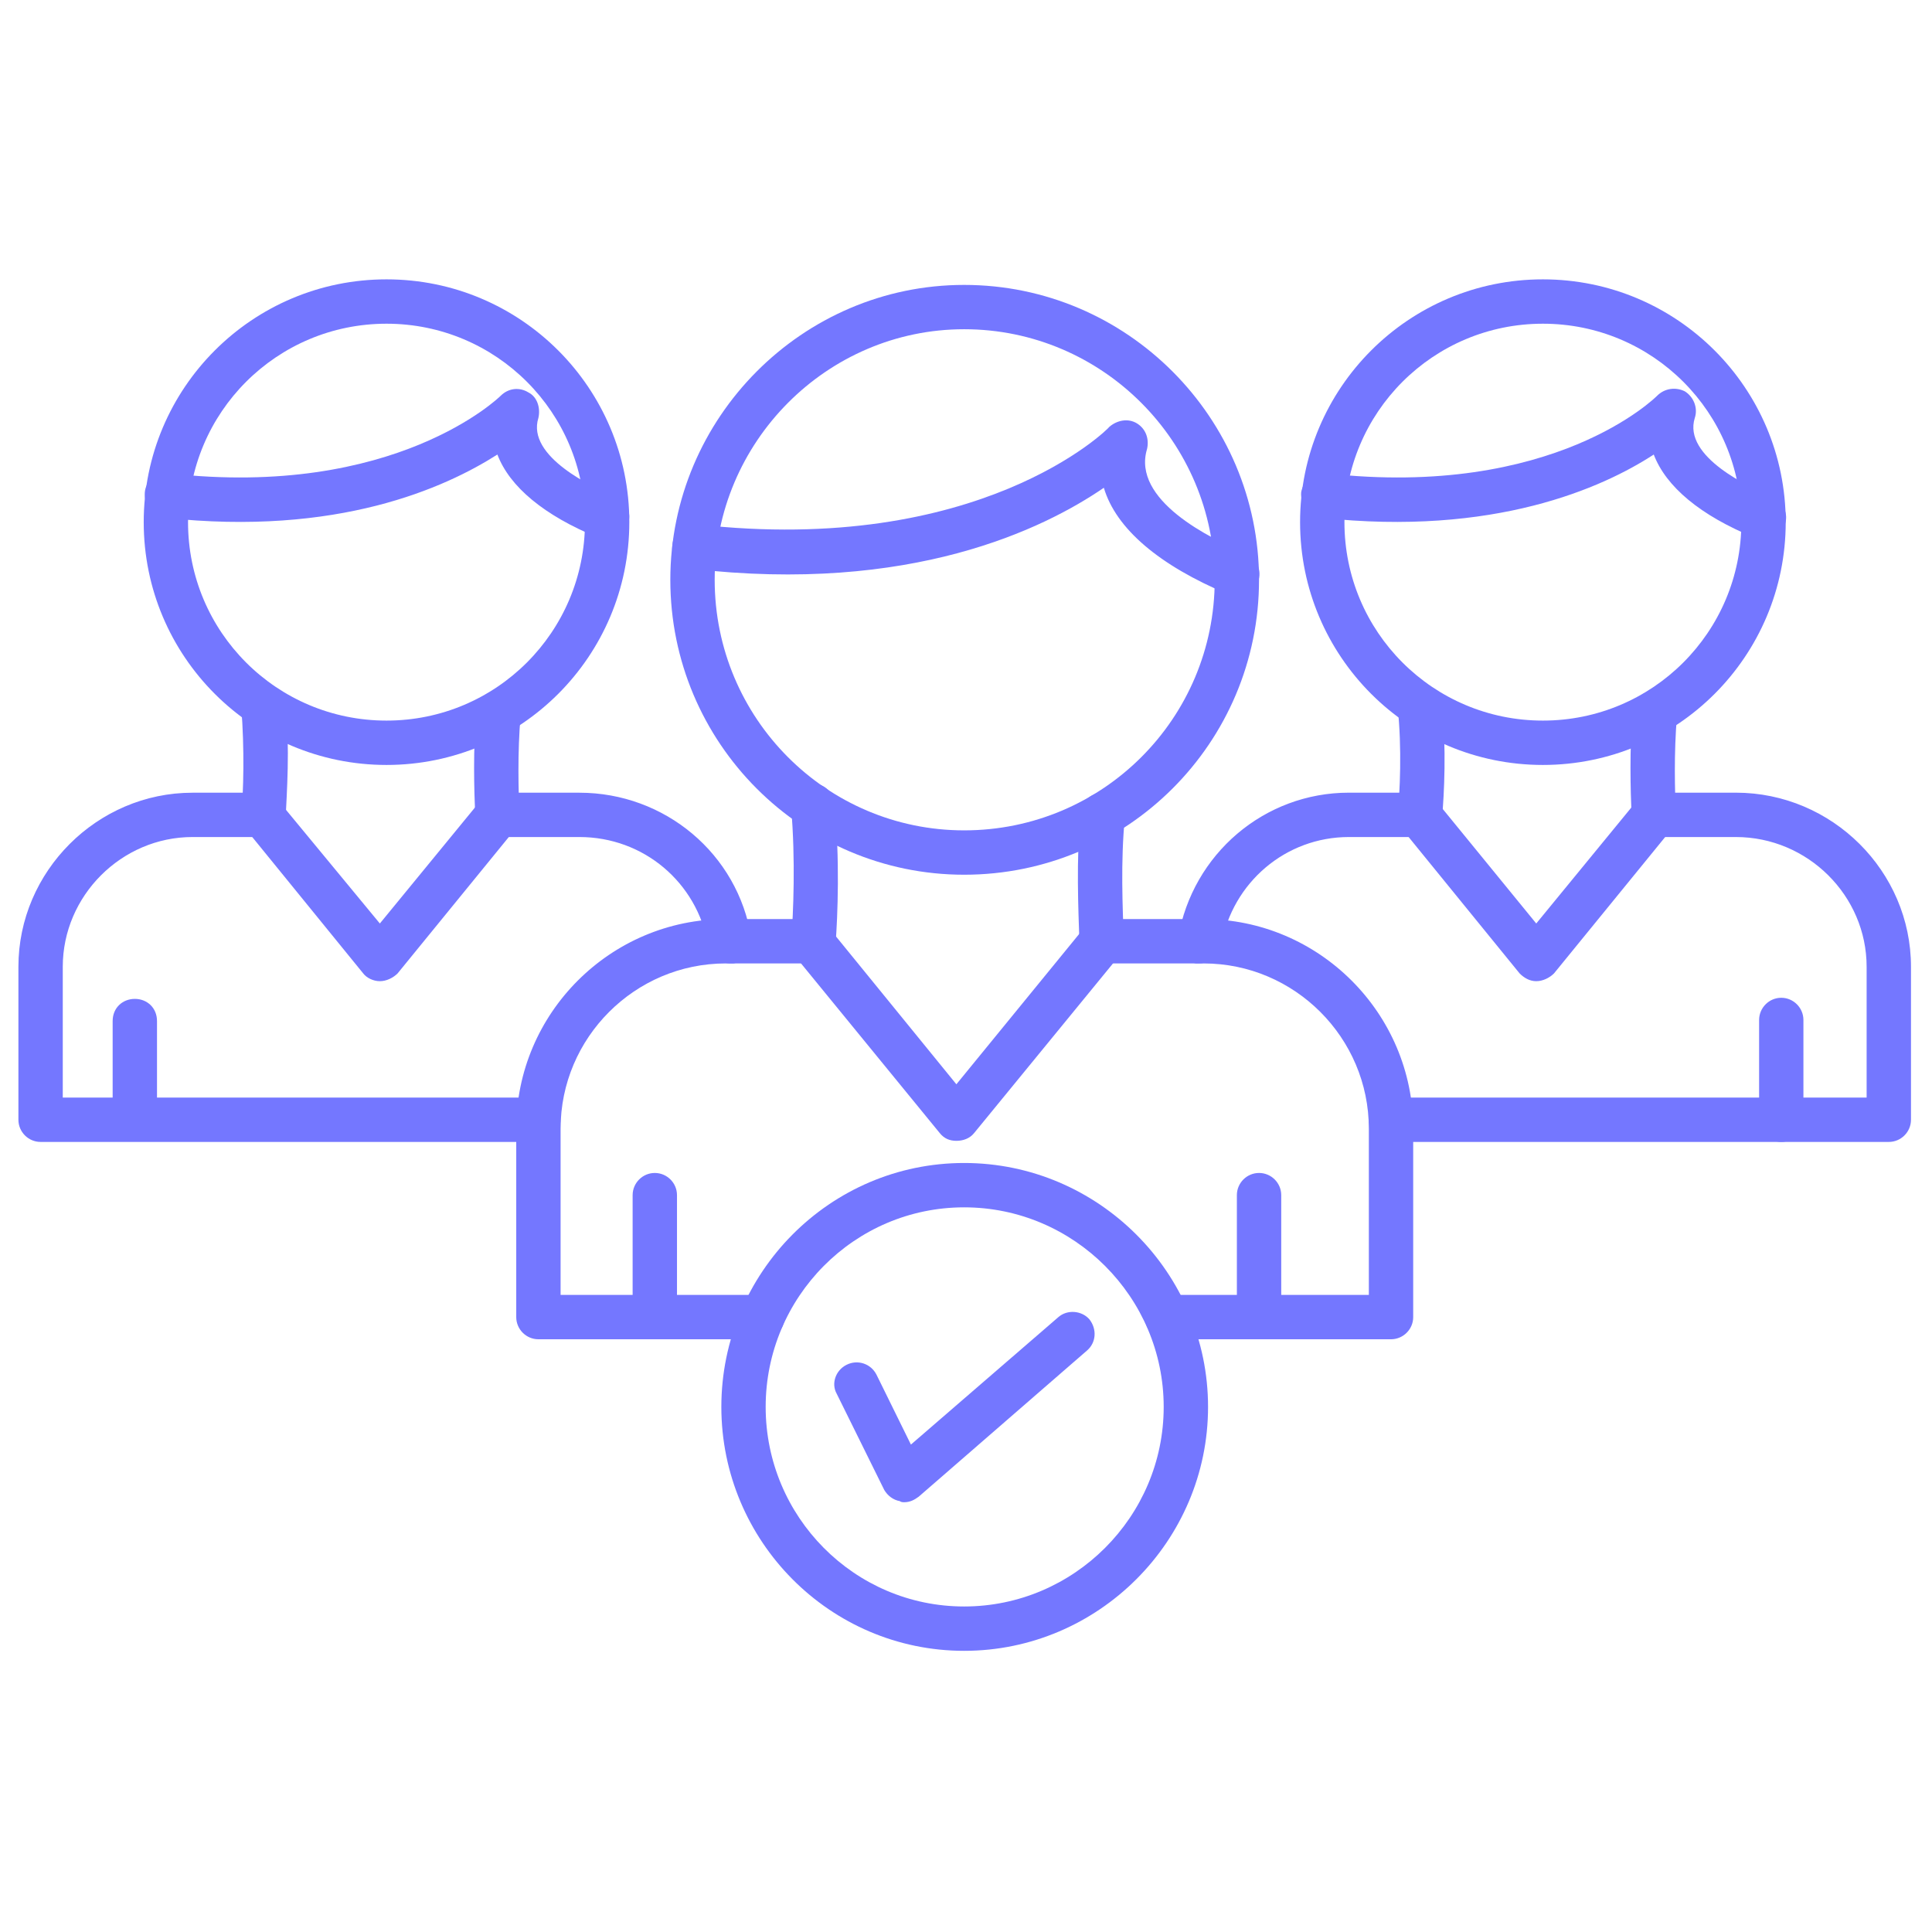 <svg width="49" height="49" viewBox="0 0 49 49" fill="none" xmlns="http://www.w3.org/2000/svg">
<g id="Frame" clip-path="url(#clip0_86_2813)">
<g id="Group">
<path id="Vector" fill-rule="evenodd" clip-rule="evenodd" d="M24.256 28.934C24.087 28.934 23.947 28.878 23.834 28.737L20.178 24.266C19.982 24.013 20.01 23.675 20.263 23.479C20.516 23.282 20.853 23.31 21.05 23.563L24.256 27.5L27.518 23.507C27.715 23.282 28.052 23.226 28.305 23.451C28.558 23.647 28.586 23.985 28.389 24.238L24.706 28.737C24.593 28.878 24.424 28.934 24.256 28.934ZM24.453 22.185C20.347 22.185 17.001 18.839 17.001 14.705C17.001 10.6 20.347 7.226 24.453 7.226C28.586 7.226 31.932 10.6 31.932 14.705C31.932 18.839 28.586 22.185 24.453 22.185ZM24.453 8.35C20.966 8.35 18.126 11.219 18.126 14.705C18.126 18.22 20.966 21.06 24.453 21.06C27.968 21.06 30.808 18.22 30.808 14.705C30.808 11.219 27.968 8.35 24.453 8.35Z" fill="#7477FF"/>
<path id="Vector_2" fill-rule="evenodd" clip-rule="evenodd" d="M31.37 15.099C31.286 15.099 31.23 15.099 31.145 15.071C29.402 14.34 28.305 13.412 27.996 12.371C26.477 13.412 23.103 15.071 17.535 14.424C17.226 14.396 17.001 14.115 17.057 13.805C17.085 13.496 17.366 13.271 17.676 13.299C24.846 14.115 28.108 10.881 28.136 10.825C28.333 10.656 28.614 10.6 28.839 10.74C29.064 10.881 29.149 11.134 29.092 11.387C28.699 12.681 30.695 13.665 31.595 14.03C31.876 14.143 32.017 14.48 31.904 14.761C31.792 14.986 31.595 15.099 31.37 15.099ZM27.939 24.434C27.658 24.434 27.405 24.21 27.377 23.9C27.349 23.057 27.293 21.819 27.405 20.61C27.433 20.301 27.715 20.076 28.024 20.104C28.333 20.132 28.558 20.413 28.53 20.723C28.418 21.848 28.474 23.029 28.502 23.844C28.53 24.153 28.305 24.406 27.996 24.434H27.939ZM20.628 24.463H20.572C20.263 24.434 20.038 24.181 20.066 23.872C20.122 23.169 20.178 21.791 20.066 20.498C20.038 20.189 20.263 19.907 20.572 19.879C20.881 19.851 21.135 20.076 21.163 20.385C21.303 21.763 21.247 23.225 21.191 23.956C21.163 24.238 20.91 24.463 20.628 24.463ZM31.932 33.967C31.623 33.967 31.37 33.714 31.37 33.405V30.311C31.37 30.002 31.623 29.749 31.932 29.749C32.242 29.749 32.495 30.002 32.495 30.311V33.405C32.495 33.714 32.242 33.967 31.932 33.967ZM16.607 33.939C16.298 33.939 16.045 33.686 16.045 33.377V30.311C16.045 30.002 16.298 29.749 16.607 29.749C16.917 29.749 17.17 30.002 17.17 30.311V33.377C17.17 33.686 16.917 33.939 16.607 33.939Z" fill="#7477FF"/>
<path id="Vector_3" fill-rule="evenodd" clip-rule="evenodd" d="M35.279 33.967H29.599C29.29 33.967 29.037 33.714 29.037 33.405C29.037 33.096 29.29 32.842 29.599 32.842H34.717V28.625C34.717 26.319 32.833 24.435 30.527 24.435H27.94C27.631 24.435 27.378 24.182 27.378 23.872C27.378 23.563 27.631 23.31 27.94 23.31H30.527C33.451 23.31 35.842 25.7 35.842 28.625V33.405C35.842 33.714 35.588 33.967 35.279 33.967ZM19.335 33.967H13.655C13.346 33.967 13.093 33.714 13.093 33.405V28.625C13.093 25.7 15.483 23.31 18.407 23.31H20.629C20.938 23.31 21.191 23.563 21.191 23.872C21.191 24.182 20.938 24.435 20.629 24.435H18.407C16.102 24.435 14.218 26.319 14.218 28.625V32.842H19.335C19.645 32.842 19.898 33.096 19.898 33.405C19.898 33.714 19.645 33.967 19.335 33.967ZM38.963 24.885C38.794 24.885 38.653 24.8 38.541 24.688L35.588 21.06C35.392 20.807 35.42 20.47 35.673 20.273C35.898 20.076 36.263 20.104 36.46 20.357L38.963 23.422L41.522 20.301C41.718 20.076 42.084 20.048 42.309 20.245C42.562 20.442 42.59 20.779 42.393 21.032L39.413 24.688C39.3 24.8 39.131 24.885 38.963 24.885ZM39.131 19.401C35.729 19.401 32.973 16.646 32.973 13.243C32.973 9.841 35.729 7.085 39.131 7.085C42.534 7.085 45.29 9.841 45.29 13.243C45.29 16.646 42.534 19.401 39.131 19.401ZM39.131 8.21C36.348 8.21 34.098 10.459 34.098 13.243C34.098 16.027 36.348 18.276 39.131 18.276C41.915 18.276 44.165 16.027 44.165 13.243C44.165 10.459 41.915 8.21 39.131 8.21Z" fill="#7477FF"/>
<path id="Vector_4" fill-rule="evenodd" clip-rule="evenodd" d="M44.727 13.665C44.671 13.665 44.587 13.665 44.502 13.637C43.124 13.075 42.253 12.343 41.943 11.528C40.65 12.372 37.894 13.609 33.508 13.131C33.198 13.075 32.973 12.793 33.001 12.484C33.058 12.175 33.311 11.978 33.648 12.006C39.413 12.653 42 10.066 42.028 10.038C42.225 9.841 42.506 9.813 42.731 9.925C42.956 10.066 43.068 10.347 42.984 10.6C42.675 11.584 44.39 12.372 44.952 12.597C45.233 12.709 45.374 13.046 45.261 13.328C45.149 13.553 44.952 13.665 44.727 13.665ZM41.943 21.229C41.662 21.229 41.409 21.004 41.381 20.695C41.353 20.02 41.325 19.008 41.409 18.024C41.437 17.714 41.718 17.489 42.028 17.517C42.337 17.546 42.562 17.827 42.534 18.136C42.45 19.092 42.478 20.104 42.506 20.639C42.534 20.948 42.309 21.201 42 21.229H41.943ZM36.01 21.257H35.982C35.673 21.229 35.42 20.976 35.448 20.667C35.504 20.104 35.56 18.98 35.448 17.939C35.42 17.63 35.645 17.377 35.954 17.349C36.263 17.321 36.544 17.546 36.573 17.855C36.685 18.98 36.629 20.133 36.573 20.751C36.544 21.032 36.319 21.257 36.01 21.257ZM45.177 28.962C44.868 28.962 44.615 28.709 44.615 28.4V25.869C44.615 25.56 44.868 25.306 45.177 25.306C45.486 25.306 45.739 25.56 45.739 25.869V28.4C45.739 28.709 45.486 28.962 45.177 28.962Z" fill="#7477FF"/>
<path id="Vector_5" fill-rule="evenodd" clip-rule="evenodd" d="M47.905 28.962H35.279C34.97 28.962 34.717 28.709 34.717 28.399C34.717 28.09 34.97 27.837 35.279 27.837H47.342V24.519C47.342 22.719 45.852 21.229 44.024 21.229H41.943C41.634 21.229 41.381 20.976 41.381 20.667C41.381 20.357 41.634 20.104 41.943 20.104H44.024C46.471 20.104 48.467 22.101 48.467 24.519V28.399C48.467 28.709 48.214 28.962 47.905 28.962ZM30.414 24.435H30.33C30.021 24.378 29.824 24.069 29.88 23.788C30.246 21.651 32.073 20.104 34.21 20.104H36.01C36.319 20.104 36.572 20.357 36.572 20.667C36.572 20.976 36.319 21.229 36.01 21.229H34.21C32.608 21.229 31.258 22.382 30.977 23.957C30.921 24.238 30.695 24.435 30.414 24.435ZM9.634 24.885C9.465 24.885 9.297 24.8 9.212 24.688L6.26 21.06C6.063 20.807 6.091 20.47 6.316 20.273C6.569 20.076 6.935 20.104 7.103 20.357L9.634 23.422L12.193 20.301C12.39 20.076 12.727 20.048 12.98 20.245C13.205 20.442 13.261 20.779 13.065 21.032L10.084 24.688C9.971 24.8 9.803 24.885 9.634 24.885ZM9.803 19.401C6.4 19.401 3.645 16.646 3.645 13.243C3.645 9.841 6.4 7.085 9.803 7.085C13.205 7.085 15.961 9.841 15.961 13.243C15.961 16.646 13.205 19.401 9.803 19.401ZM9.803 8.21C7.019 8.21 4.769 10.459 4.769 13.243C4.769 16.027 7.019 18.276 9.803 18.276C12.586 18.276 14.836 16.027 14.836 13.243C14.836 10.459 12.586 8.21 9.803 8.21Z" fill="#7477FF"/>
<path id="Vector_6" fill-rule="evenodd" clip-rule="evenodd" d="M15.399 13.665C15.314 13.665 15.258 13.665 15.174 13.637C13.796 13.074 12.924 12.343 12.615 11.528C11.293 12.371 8.566 13.609 4.179 13.131C3.87 13.074 3.645 12.793 3.673 12.484C3.701 12.175 3.982 11.978 4.292 12.006C10.028 12.653 12.671 10.066 12.699 10.037C12.896 9.841 13.177 9.813 13.402 9.953C13.627 10.066 13.712 10.347 13.655 10.6C13.346 11.584 15.061 12.371 15.596 12.596C15.905 12.709 16.046 13.046 15.905 13.327C15.82 13.552 15.624 13.665 15.399 13.665ZM12.615 21.229C12.334 21.229 12.081 21.004 12.053 20.695C12.024 20.02 11.996 19.008 12.081 18.023C12.109 17.714 12.39 17.489 12.699 17.517C13.009 17.545 13.233 17.827 13.205 18.136C13.121 19.092 13.149 20.104 13.177 20.639C13.205 20.948 12.98 21.201 12.643 21.229H12.615ZM6.682 21.257H6.654C6.344 21.229 6.091 20.976 6.119 20.667C6.176 20.104 6.204 18.98 6.119 17.939C6.091 17.63 6.316 17.377 6.625 17.349C6.935 17.32 7.216 17.545 7.244 17.855C7.357 18.98 7.272 20.132 7.244 20.751C7.216 21.032 6.963 21.257 6.682 21.257ZM3.42 28.934C3.111 28.934 2.857 28.681 2.857 28.371V25.897C2.857 25.559 3.111 25.334 3.42 25.334C3.729 25.334 3.982 25.559 3.982 25.897V28.371C3.982 28.681 3.729 28.934 3.42 28.934Z" fill="#7477FF"/>
<path id="Vector_7" fill-rule="evenodd" clip-rule="evenodd" d="M13.655 28.962H1.029C0.72 28.962 0.467 28.709 0.467 28.4V24.519C0.467 22.101 2.463 20.105 4.882 20.105H6.681C6.991 20.105 7.244 20.358 7.244 20.667C7.244 20.976 6.991 21.229 6.681 21.229H4.882C3.082 21.229 1.592 22.72 1.592 24.519V27.837H13.655C13.964 27.837 14.217 28.09 14.217 28.4C14.217 28.709 13.964 28.962 13.655 28.962ZM18.52 24.435C18.238 24.435 17.985 24.238 17.957 23.957C17.676 22.382 16.326 21.229 14.695 21.229H12.614C12.305 21.229 12.052 20.976 12.052 20.667C12.052 20.358 12.305 20.105 12.614 20.105H14.695C16.86 20.105 18.716 21.651 19.054 23.788C19.11 24.098 18.913 24.379 18.604 24.435H18.52ZM24.453 41.869C21.05 41.869 18.295 39.085 18.295 35.683C18.295 32.28 21.05 29.496 24.453 29.496C27.855 29.496 30.639 32.28 30.639 35.683C30.639 39.085 27.855 41.869 24.453 41.869ZM24.453 30.621C21.669 30.621 19.419 32.899 19.419 35.683C19.419 38.467 21.669 40.744 24.453 40.744C27.237 40.744 29.514 38.467 29.514 35.683C29.514 32.899 27.237 30.621 24.453 30.621Z" fill="#7477FF"/>
<path id="Vector_8" fill-rule="evenodd" clip-rule="evenodd" d="M22.934 38.1C22.906 38.1 22.85 38.1 22.822 38.072C22.653 38.044 22.512 37.932 22.428 37.791L21.219 35.345C21.078 35.092 21.191 34.754 21.472 34.614C21.753 34.473 22.09 34.586 22.231 34.867L23.103 36.638L26.843 33.405C27.068 33.208 27.433 33.236 27.63 33.461C27.827 33.714 27.799 34.051 27.574 34.248L23.3 37.96C23.187 38.044 23.075 38.1 22.934 38.1Z" fill="#7477FF"/>
</g>
</g>
<defs>
<clipPath id="clip0_86_2813">
<rect width="48" height="48" fill="white" transform="translate(0.467 0.477)"/>
</clipPath>
</defs>
</svg>

